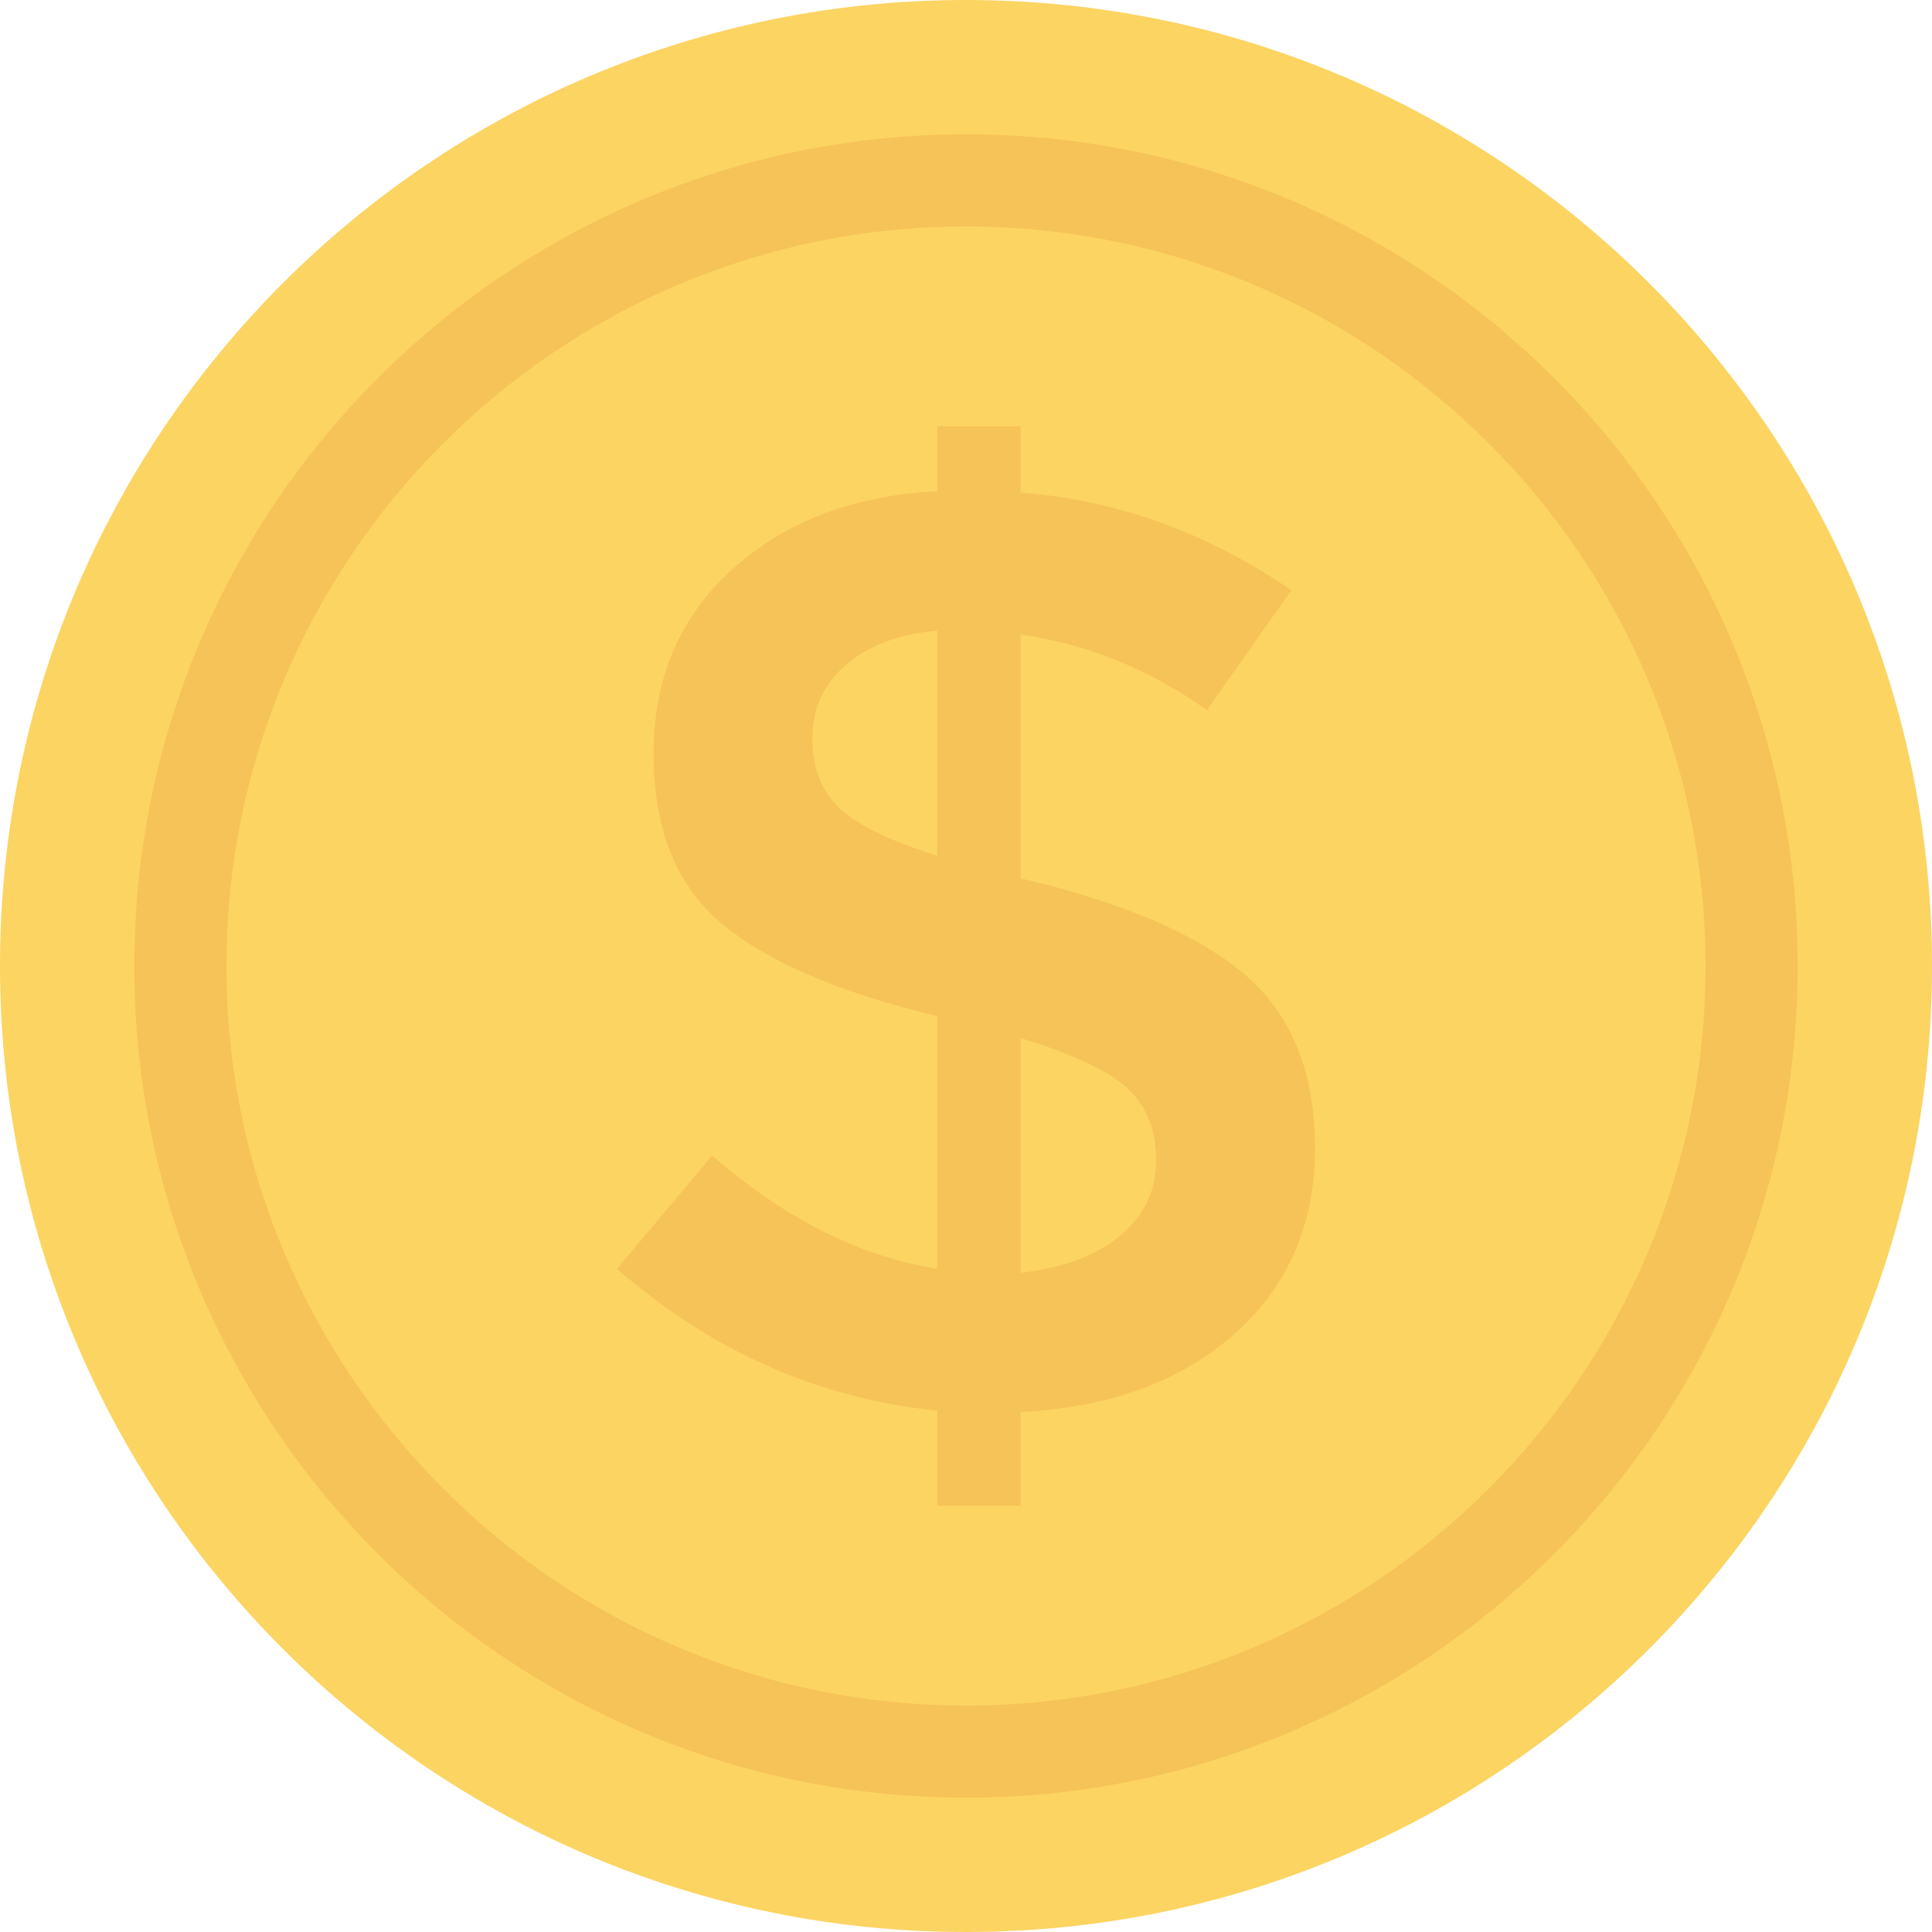 <?xml version="1.0" encoding="UTF-8"?>
<svg xmlns="http://www.w3.org/2000/svg" xmlns:xlink="http://www.w3.org/1999/xlink" width="25pt" height="25pt" viewBox="0 0 25 25" version="1.1">
<g id="surface1">
<path style=" stroke:none;fill-rule:nonzero;fill:rgb(98.824%,83.137%,38.431%);fill-opacity:1;" d="M 25 12.5 C 25 19.402 19.402 25 12.5 25 C 5.598 25 0 19.402 0 12.5 C 0 5.598 5.598 0 12.5 0 C 19.402 0 25 5.598 25 12.5 Z M 25 12.5 "/>
<path style=" stroke:none;fill-rule:nonzero;fill:rgb(96.471%,76.471%,34.51%);fill-opacity:1;" d="M 12.5 1.738 C 6.559 1.738 1.738 6.559 1.738 12.5 C 1.738 18.441 6.559 23.262 12.5 23.262 C 18.441 23.262 23.262 18.441 23.262 12.5 C 23.262 6.559 18.441 1.738 12.5 1.738 Z M 12.5 22.07 C 7.223 22.07 2.93 17.777 2.93 12.5 C 2.93 7.223 7.223 2.93 12.5 2.93 C 17.777 2.93 22.07 7.223 22.07 12.5 C 22.07 17.777 17.777 22.07 12.5 22.07 Z M 12.5 22.07 "/>
<path style=" stroke:none;fill-rule:nonzero;fill:rgb(96.471%,76.471%,34.51%);fill-opacity:1;" d="M 12.129 19.484 L 12.129 18.254 C 10.59 18.098 9.207 17.484 7.984 16.418 L 9.215 14.953 C 10.156 15.77 11.129 16.262 12.129 16.418 L 12.129 13.148 C 10.859 12.844 9.93 12.445 9.34 11.953 C 8.75 11.457 8.457 10.727 8.457 9.754 C 8.457 8.781 8.793 7.984 9.477 7.367 C 10.156 6.75 11.039 6.414 12.129 6.355 L 12.129 5.516 L 13.207 5.516 L 13.207 6.375 C 14.441 6.465 15.613 6.887 16.711 7.637 L 15.617 9.188 C 14.875 8.66 14.074 8.336 13.207 8.211 L 13.207 11.379 L 13.258 11.379 C 14.551 11.684 15.5 12.094 16.105 12.609 C 16.711 13.125 17.016 13.875 17.016 14.859 C 17.016 15.844 16.668 16.641 15.973 17.262 C 15.273 17.879 14.355 18.215 13.207 18.27 L 13.207 19.484 Z M 10.941 8.609 C 10.652 8.859 10.512 9.176 10.512 9.551 C 10.512 9.93 10.625 10.223 10.848 10.445 C 11.074 10.664 11.5 10.875 12.129 11.074 L 12.129 8.16 C 11.625 8.207 11.227 8.355 10.941 8.609 Z M 14.488 15.996 C 14.801 15.738 14.961 15.41 14.961 15.02 C 14.961 14.625 14.836 14.312 14.59 14.082 C 14.34 13.855 13.883 13.637 13.207 13.434 L 13.207 16.469 C 13.746 16.41 14.172 16.254 14.488 15.996 Z M 14.488 15.996 "/>
</g>
</svg>
